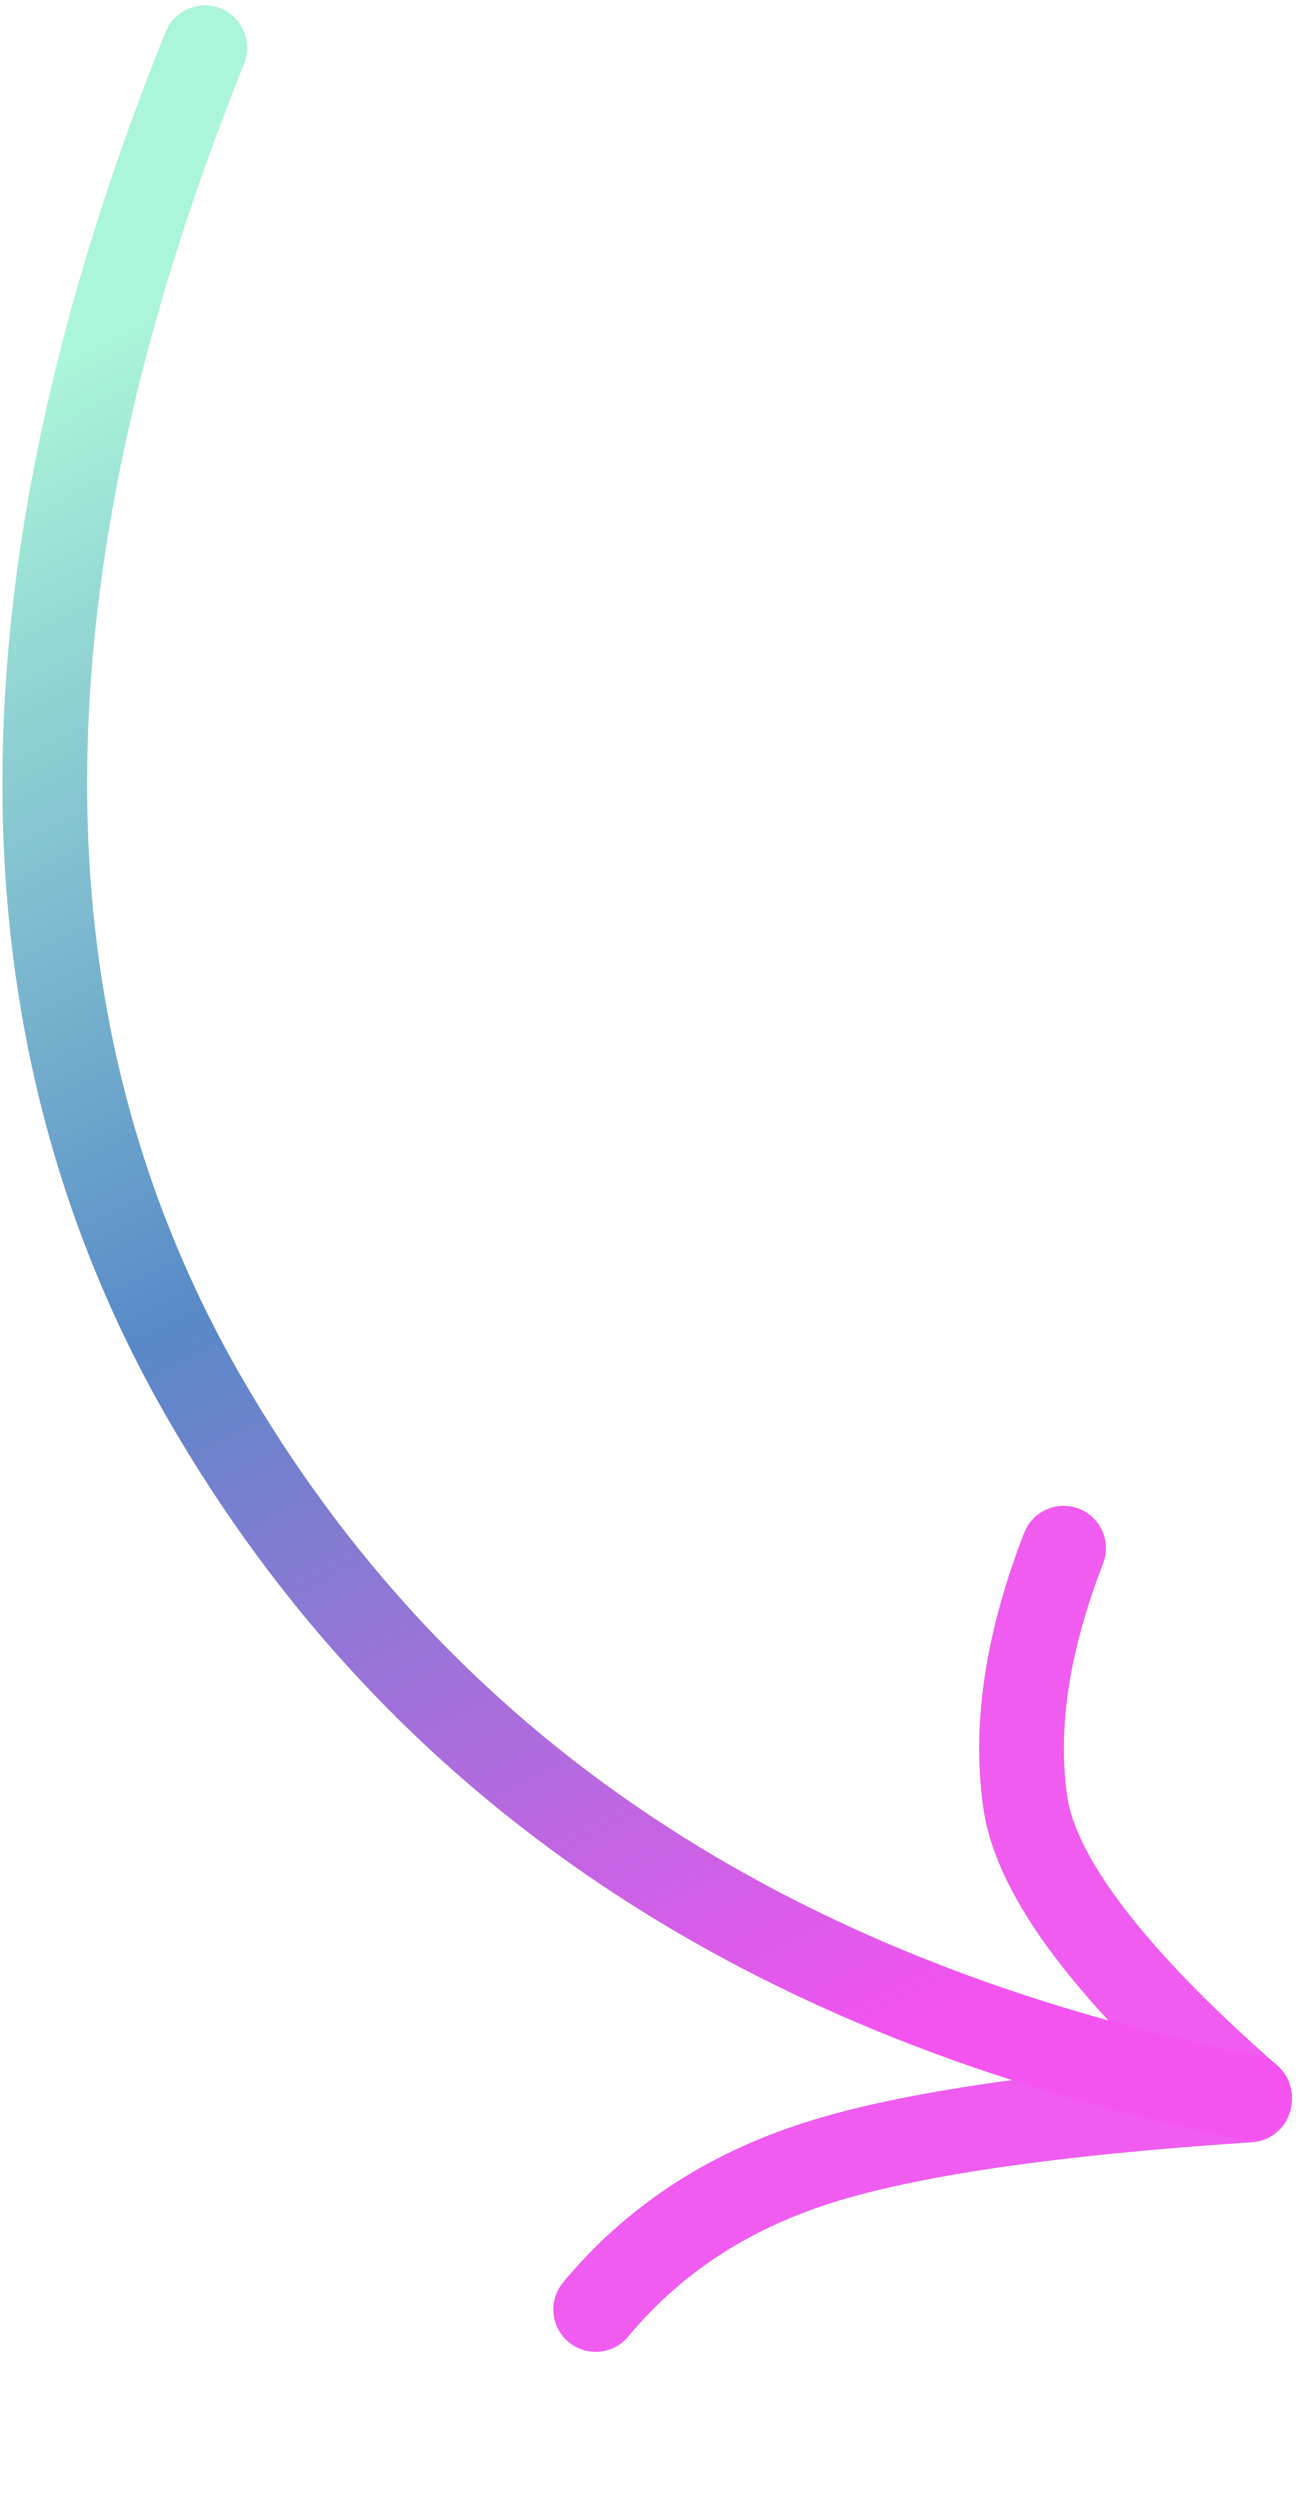 <?xml version="1.0" encoding="UTF-8"?>
<svg data-bbox="1.057 1.127 28.443 53.376" xmlns="http://www.w3.org/2000/svg" viewBox="0 0 31 59" height="59" width="31" data-type="ugc">
    <g>
        <defs>
            <linearGradient id="8817538a-7f94-442a-9c24-40c86695dfdb" y2="100%" x2="65.133%" y1="5.67%" x1="35.144%">
                <stop offset="0%" stop-color="#ABF5D9"/>
                <stop offset="48.514%" stop-color="#588AC7"/>
                <stop offset="100%" stop-color="#F553F0"/>
            </linearGradient>
        </defs>
        <g stroke-width="2" stroke-linecap="round" fill-rule="evenodd">
            <path stroke="#EF5CEF" d="M29.5 49.5c-3.275-2.87-5.04-5.194-5.294-6.975-.255-1.78.047-3.777.906-5.988" fill="none"/>
            <path stroke="#EF5CEF" d="M14.064 54.503c1.34-1.616 3.082-2.768 5.223-3.454 2.143-.687 5.547-1.184 10.212-1.491" fill="none"/>
            <path stroke="url(#8817538a-7f94-442a-9c24-40c86695dfdb)" d="M3.779 0c-5.039 12.522-5.039 23.146 0 31.873 5.038 8.727 13.26 14.227 24.664 16.5" fill="none" transform="translate(1.057 1.127)"/>
        </g>
    </g>
</svg>
